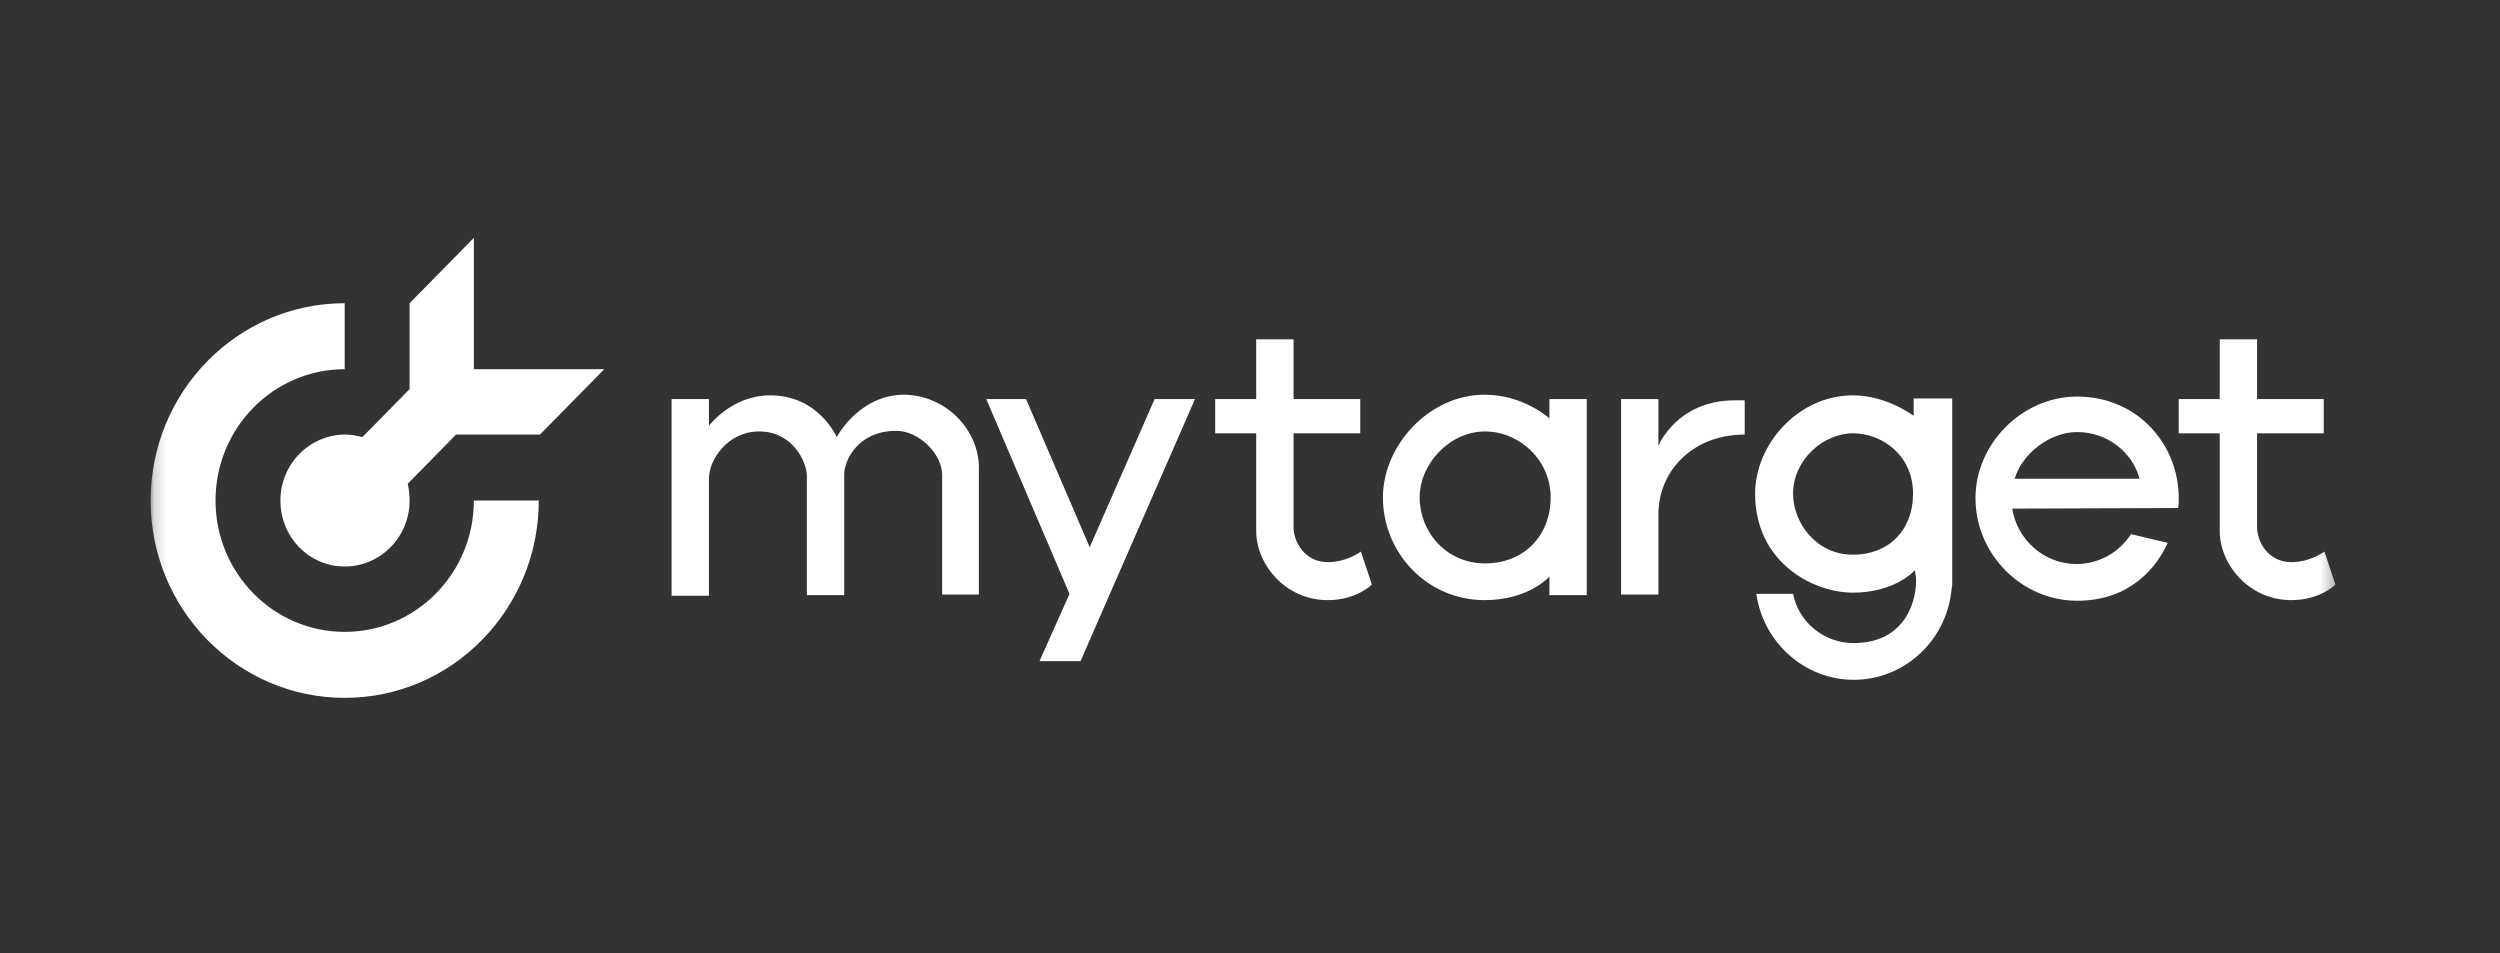 <svg width="202" height="77" viewBox="0 0 202 77" fill="none" xmlns="http://www.w3.org/2000/svg">
<rect x="0" y="0" width="202" height="77" fill="#333333" stroke="none"/>
<mask id="mask0_45_734" style="mask-type:luminance" maskUnits="userSpaceOnUse" x="12" y="4" width="177" height="67">
<path d="M188.703 4.859H12.172V70.915H188.703V4.859Z" fill="white"/>
</mask>
<g mask="url(#mask0_45_734)">
<path d="M79.094 37.778V48.038H76.126V38.381C76.126 36.671 74.247 34.81 72.417 34.81C69.35 34.81 68.212 37.174 68.212 38.331V48.088H65.195C65.195 48.088 65.195 39.085 65.195 38.482C65.195 37.325 64.057 34.861 61.337 34.861C58.815 34.861 57.281 37.124 57.281 38.683C57.281 39.991 57.281 48.138 57.281 48.138H54.264V32.245H57.281V34.408C57.281 34.408 59.111 31.944 62.228 31.944C66.135 31.944 67.57 35.263 67.619 35.313C67.668 35.162 69.498 31.893 73.06 31.893C76.522 31.944 79.094 34.81 79.094 37.778Z" fill="white"/>
<path d="M175.992 41.047C176.041 40.795 176.041 40.493 176.041 40.242C176.041 35.917 172.727 32.044 167.83 32.044C163.379 32.044 159.62 35.866 159.62 40.242C159.62 44.819 163.379 48.54 167.83 48.54C172.134 48.54 174.261 45.825 175.151 43.863L172.184 43.159C171.243 44.617 169.611 45.573 167.781 45.573C165.159 45.573 162.983 43.612 162.588 41.097L175.992 41.047ZM162.785 38.683C163.379 36.671 165.605 34.911 167.83 34.911C170.205 34.911 172.282 36.47 172.876 38.683H162.785Z" fill="white"/>
<path d="M96.556 32.245L87.306 53.419H83.992L86.416 47.987L79.689 32.245H82.904L88.048 44.215L93.292 32.245H96.556Z" fill="white"/>
<path d="M125.193 32.245V33.804C125.193 33.804 123.116 31.893 119.95 31.893C115.449 31.893 111.739 36.017 111.739 40.192C111.739 44.668 115.301 48.49 119.95 48.49C123.561 48.49 125.193 46.579 125.193 46.579V48.088H128.21V32.245H125.193ZM119.999 45.523C116.834 45.523 114.707 42.958 114.707 40.192C114.707 37.476 117.131 34.861 119.999 34.861C122.72 34.861 125.292 37.124 125.292 40.192C125.292 43.26 123.165 45.523 119.999 45.523Z" fill="white"/>
<path d="M140.973 32.346V35.112C136.868 35.112 134.049 37.928 133.999 41.499V48.038H130.982V32.245H133.999V36.017C133.999 36.017 135.483 32.346 140.182 32.346C140.528 32.346 140.973 32.346 140.973 32.346Z" fill="white"/>
<path d="M154.624 32.245V33.603C154.624 33.603 152.447 31.943 149.727 31.943C145.275 31.943 141.813 35.917 141.813 39.89C141.813 45.422 146.462 47.887 149.727 47.887C153.14 47.887 154.723 46.076 154.723 46.076C154.723 46.076 154.821 46.629 154.821 46.881C154.821 48.943 153.684 51.961 149.776 51.961C147.353 51.961 145.325 50.251 144.88 47.987H141.912C142.456 51.86 145.77 54.928 149.776 54.928C153.783 54.928 157.097 51.91 157.641 47.987C157.69 47.736 157.69 47.484 157.74 47.283V32.195H154.624V32.245ZM149.727 44.819C146.709 44.819 144.88 42.203 144.88 39.89C144.88 37.174 147.303 35.011 149.727 35.011C152.002 35.011 154.574 36.721 154.574 39.89C154.574 42.857 152.596 44.819 149.727 44.819Z" fill="white"/>
<path d="M110.85 47.233C110.85 47.233 109.613 48.49 107.289 48.49C103.826 48.49 101.501 45.573 101.501 42.907V35.011H98.187V32.245H101.501V27.417H104.519V32.245H109.91V35.011H104.519C104.519 35.011 104.519 41.902 104.519 42.606C104.519 43.763 105.409 45.422 107.289 45.422C108.822 45.422 109.959 44.567 109.959 44.567L110.85 47.233Z" fill="white"/>
<path d="M188.703 47.233C188.703 47.233 187.467 48.49 185.142 48.49C181.68 48.49 179.355 45.573 179.355 42.907V35.011H176.041V32.245H179.355V27.417H182.372V32.245H187.764V35.011H182.372C182.372 35.011 182.372 41.902 182.372 42.606C182.372 43.763 183.262 45.422 185.142 45.422C186.675 45.422 187.813 44.567 187.813 44.567L188.703 47.233Z" fill="white"/>
<path fill-rule="evenodd" clip-rule="evenodd" d="M27.852 24.5C19.196 24.5 12.172 31.642 12.172 40.443C12.172 49.245 19.196 56.386 27.852 56.386C36.508 56.386 43.532 49.245 43.532 40.443H38.288C38.288 46.328 33.59 51.055 27.852 51.055C22.065 51.055 17.415 46.277 17.415 40.443C17.415 34.559 22.114 29.831 27.852 29.831V24.5Z" fill="white"/>
<path fill-rule="evenodd" clip-rule="evenodd" d="M38.288 19.219L33.095 24.5V31.44L29.286 35.313C28.841 35.212 28.396 35.112 27.901 35.112C25.032 35.112 22.658 37.476 22.658 40.443C22.658 43.41 24.983 45.774 27.852 45.774C30.72 45.774 33.095 43.41 33.095 40.443C33.095 39.99 33.045 39.538 32.946 39.085L36.854 35.112H38.338H43.63L48.824 29.831H38.288V19.219Z" fill="white"/>
</g>
</svg>
